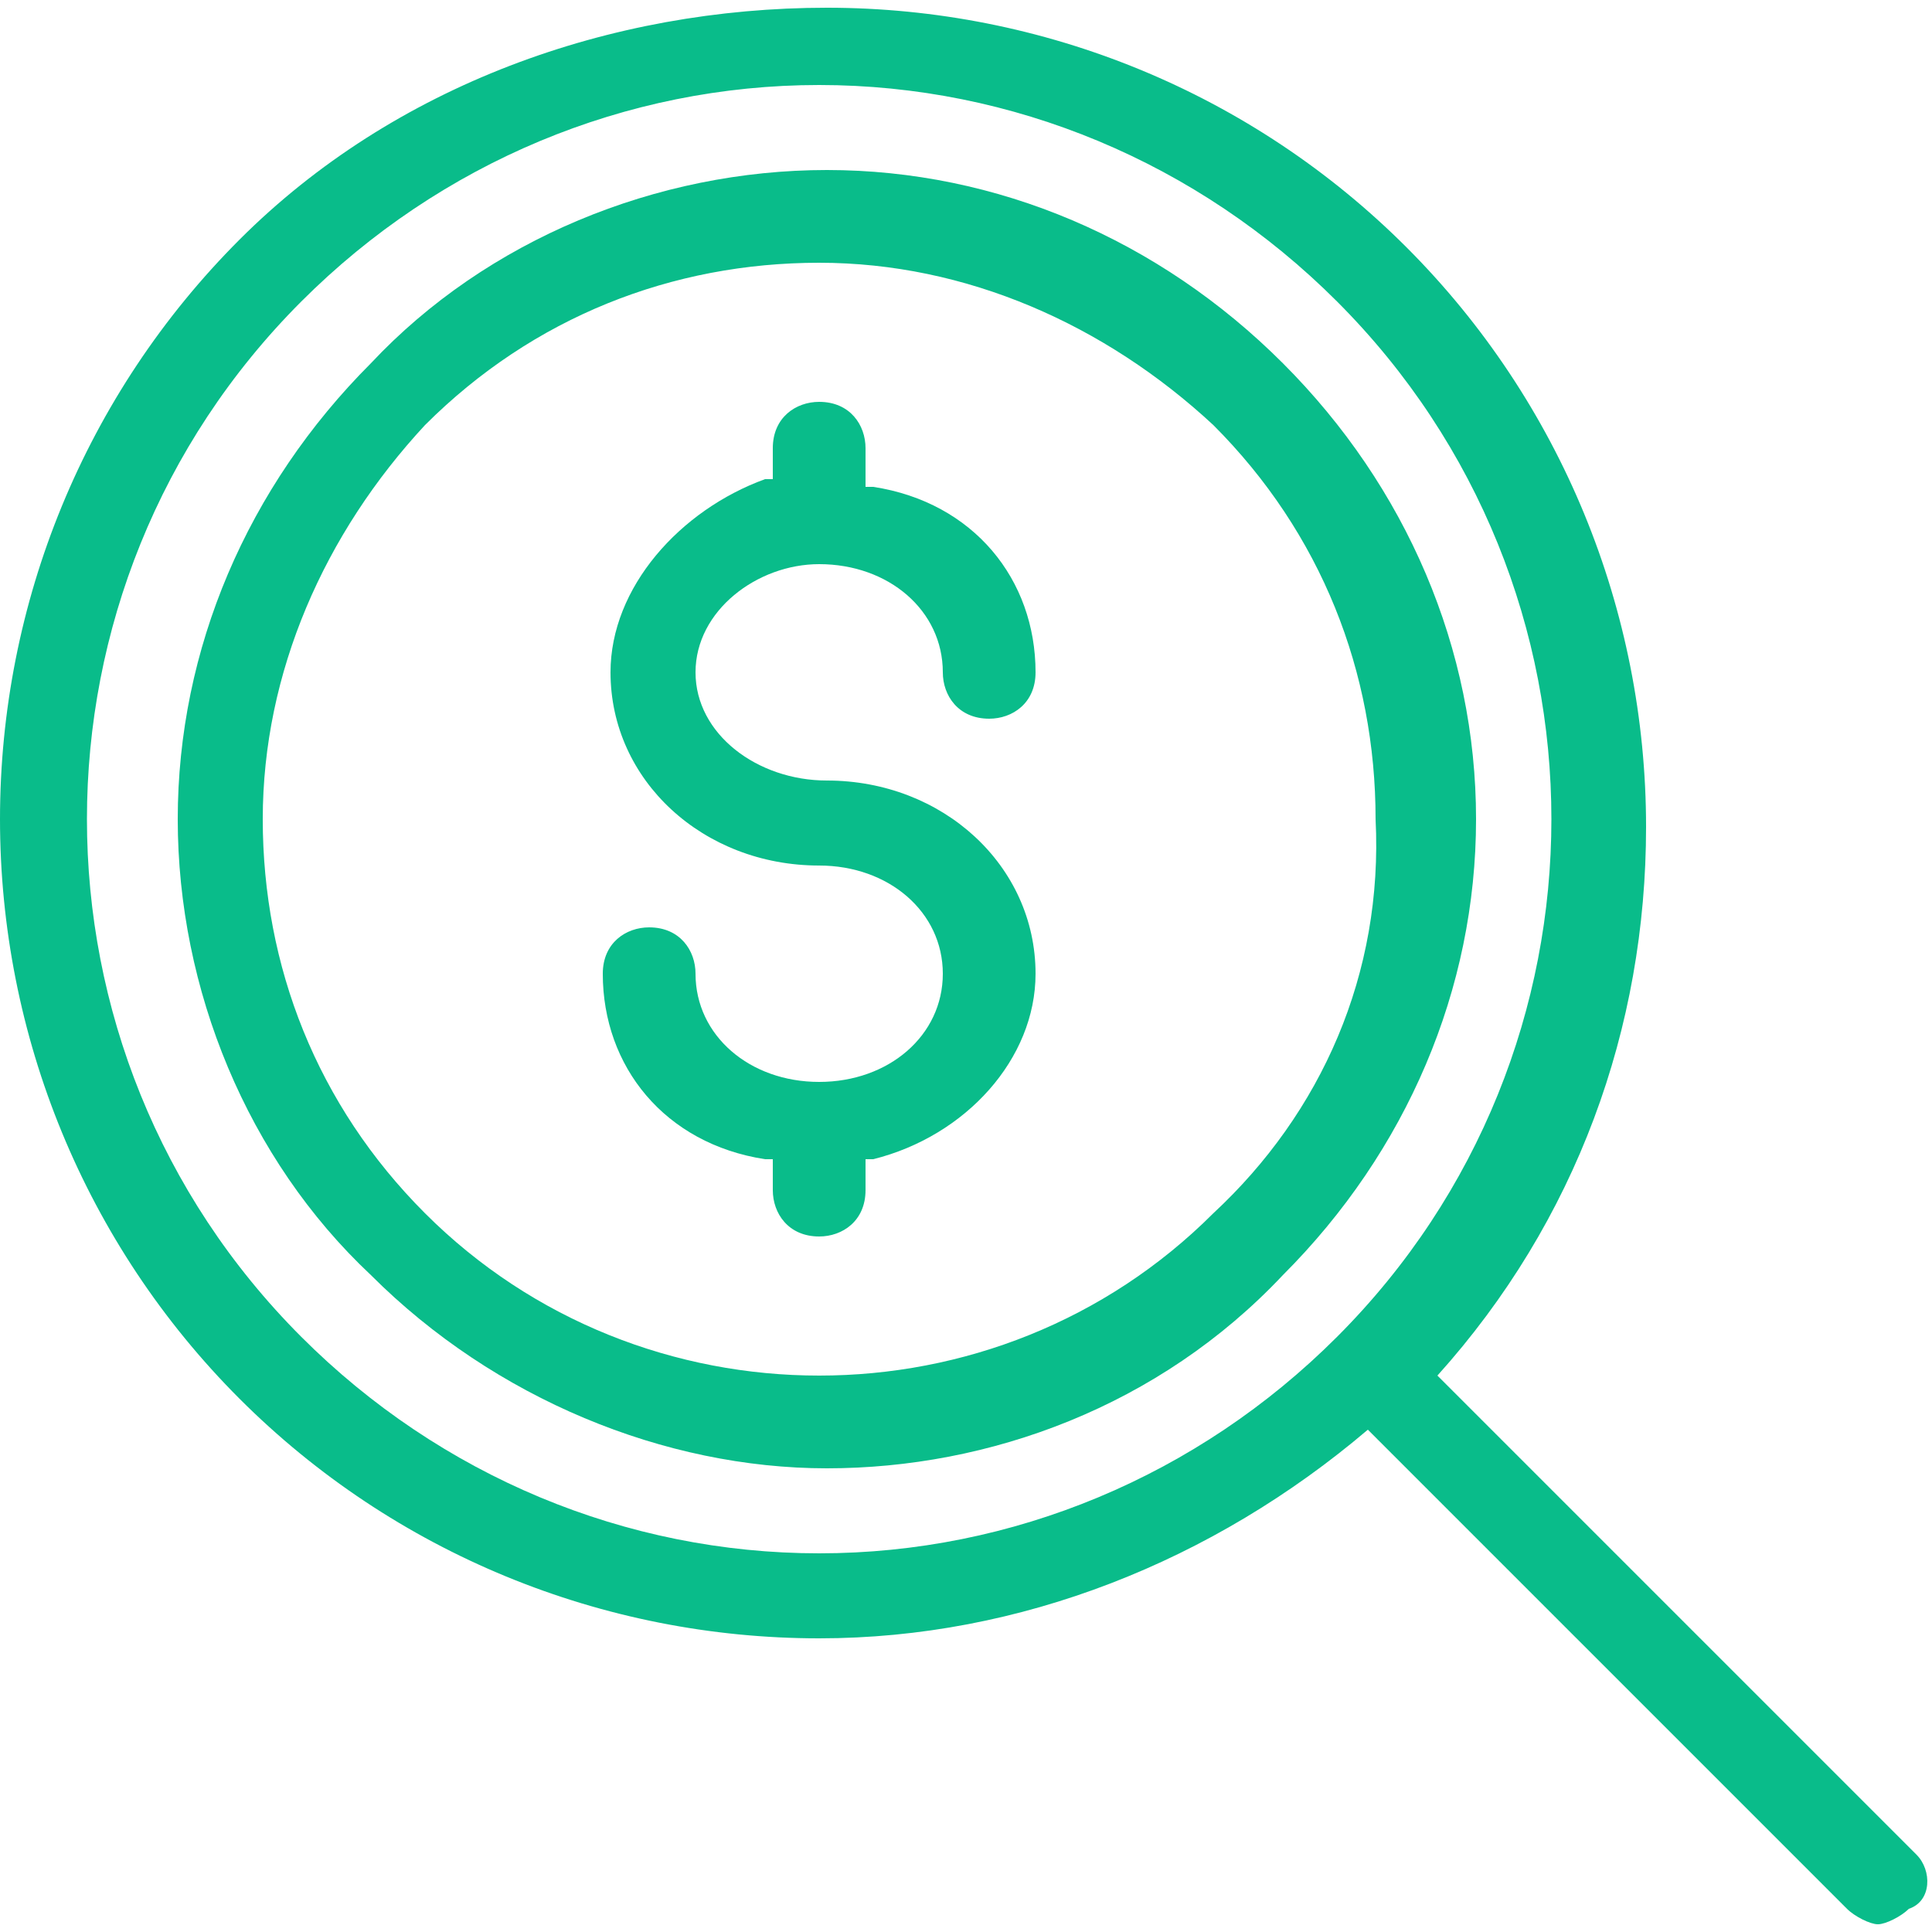 <?xml version="1.0" encoding="utf-8"?>
<!-- Generator: Adobe Illustrator 22.1.0, SVG Export Plug-In . SVG Version: 6.00 Build 0)  -->
<svg version="1.1" id="圖層_1" xmlns="http://www.w3.org/2000/svg" xmlns:xlink="http://www.w3.org/1999/xlink" x="0px" y="0px"
	 viewBox="0 0 25 25" style="enable-background:new 0 0 25 25;" xml:space="preserve">
<style type="text/css">
	.st0{fill:#09BC8A;}
</style>
<title>支付方式</title>
<desc>Created with Sketch.</desc>
<g id="交易紀錄">
	<g id="_x30_2錢包詳細_x5F_414" transform="translate(-15, -398)">
		<g id="支付方式" transform="translate(15, 398)">
			<path id="Fill-1" class="st0" d="M10.6,7.3c0.9,0,1.6,0.6,1.6,1.4c0,0.3,0.2,0.6,0.6,0.6c0.3,0,0.6-0.2,0.6-0.6
				c0-1.2-0.8-2.2-2.1-2.4l-0.1,0V5.8c0-0.3-0.2-0.6-0.6-0.6c-0.3,0-0.6,0.2-0.6,0.6v0.4l-0.1,0C8.8,6.6,7.9,7.6,7.9,8.7
				c0,1.4,1.2,2.5,2.7,2.5c0.9,0,1.6,0.6,1.6,1.4c0,0.8-0.7,1.4-1.6,1.4S9,13.4,9,12.6c0-0.3-0.2-0.6-0.6-0.6
				c-0.3,0-0.6,0.2-0.6,0.6c0,1.2,0.8,2.2,2.1,2.4l0.1,0v0.4c0,0.3,0.2,0.6,0.6,0.6c0.3,0,0.6-0.2,0.6-0.6v-0.4l0.1,0
				c1.2-0.3,2.1-1.3,2.1-2.4c0-1.4-1.2-2.5-2.7-2.5C9.8,10.1,9,9.5,9,8.7C9,7.9,9.8,7.3,10.6,7.3"/>
			<path id="Fill-3" class="st0" d="M15.7,15.7c-2.8,2.8-7.4,2.8-10.2,0c-1.4-1.4-2.1-3.2-2.1-5.1c0-1.9,0.8-3.7,2.1-5.1
				c1.4-1.4,3.2-2.1,5.1-2.1c1.9,0,3.7,0.8,5.1,2.1c1.4,1.4,2.1,3.2,2.1,5.1C17.9,12.6,17.1,14.4,15.7,15.7 M16.6,4.7
				c-1.6-1.6-3.7-2.5-5.9-2.5c-2.2,0-4.4,0.9-5.9,2.5c-1.6,1.6-2.5,3.7-2.5,5.9s0.9,4.4,2.5,5.9c1.6,1.6,3.8,2.5,5.9,2.5
				s4.3-0.8,5.9-2.5c1.6-1.6,2.5-3.7,2.5-5.9S18.2,6.3,16.6,4.7"/>
			<path id="Fill-5" class="st0" d="M3.9,17.3c-3.7-3.7-3.7-9.7,0-13.4c1.8-1.8,4.2-2.8,6.7-2.8s4.9,1,6.7,2.8
				c3.7,3.7,3.7,9.7,0,13.4c-1.8,1.8-4.2,2.8-6.7,2.8S5.7,19.1,3.9,17.3 M24.8,24l-6.2-6.2c1.8-2,2.7-4.5,2.7-7.1
				c0-2.8-1.1-5.5-3.1-7.5c-2-2-4.7-3.1-7.5-3.1S5.1,1.1,3.1,3.1c-2,2-3.1,4.7-3.1,7.5c0,2.8,1.1,5.5,3.1,7.5c2,2,4.7,3.1,7.5,3.1
				c2.6,0,5.1-1,7.1-2.7l6.2,6.2c0.1,0.1,0.3,0.2,0.4,0.2c0.1,0,0.3-0.1,0.4-0.2C25,24.6,25,24.2,24.8,24"/>
		</g>
	</g>
</g>
</svg>
